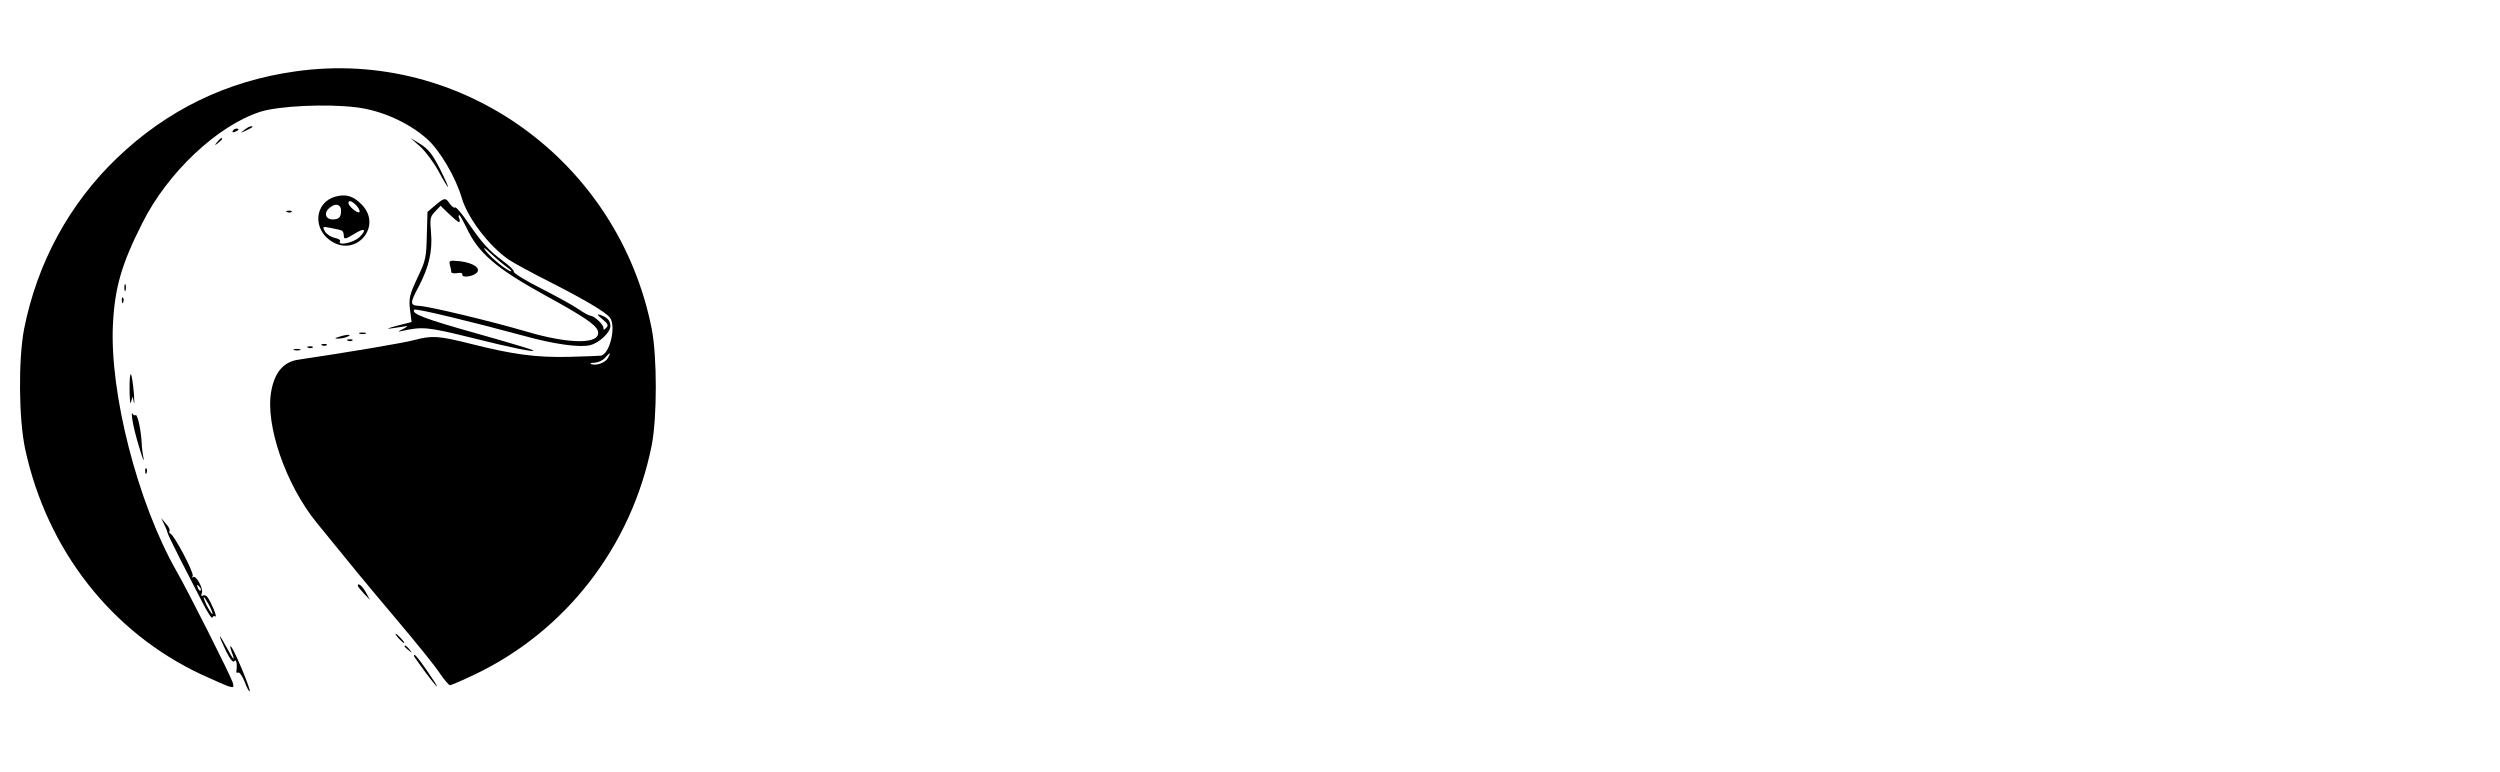 <?xml version="1.0" standalone="no"?>
<!DOCTYPE svg PUBLIC "-//W3C//DTD SVG 20010904//EN"
 "http://www.w3.org/TR/2001/REC-SVG-20010904/DTD/svg10.dtd">
<svg version="1.0" xmlns="http://www.w3.org/2000/svg"
 width="1069pt" height="330pt" viewBox="0 0 1069 330"
 preserveAspectRatio="xMidYMid meet">

<g transform="translate(0,330) scale(0.1,-0.1)"
fill="#000000" stroke="none">
<path d="M1265 2995 c-295 -41 -550 -165 -765 -371 -204 -196 -341 -448 -397
-731 -25 -131 -23 -386 5 -515 94 -431 369 -782 753 -962 52 -24 105 -47 117
-51 22 -6 23 -5 17 17 -10 31 -187 383 -242 479 -164 289 -285 759 -270 1053
8 157 37 257 125 431 108 217 322 418 505 477 78 25 284 35 411 19 107 -13
223 -65 302 -135 54 -48 123 -164 149 -254 26 -86 116 -204 200 -262 22 -15
101 -58 175 -95 151 -77 239 -129 258 -153 28 -37 -1 -159 -40 -163 -7 -1 -69
-3 -138 -5 -138 -3 -237 10 -422 57 -132 33 -161 35 -236 15 -44 -12 -280 -52
-496 -84 -63 -9 -101 -53 -116 -134 -27 -143 62 -401 194 -563 165 -203 200
-246 341 -413 83 -98 166 -201 185 -230 19 -28 39 -52 44 -52 5 0 52 20 104
45 392 186 673 550 759 982 23 120 23 376 0 496 -142 717 -811 1202 -1522
1102z m1335 -1225 c-11 -21 -50 -35 -72 -27 -7 3 -1 6 15 6 15 1 35 10 44 21
22 25 27 25 13 0z"/>
<path d="M1044 2744 c-18 -14 -18 -14 6 -3 31 14 36 19 24 19 -6 0 -19 -7 -30
-16z"/>
<path d="M995 2740 c-3 -6 1 -7 9 -4 18 7 21 14 7 14 -6 0 -13 -4 -16 -10z"/>
<path d="M929 2693 c-13 -16 -12 -17 4 -4 9 7 17 15 17 17 0 8 -8 3 -21 -13z"/>
<path d="M1797 2673 c23 -21 58 -68 78 -105 20 -38 39 -68 41 -68 2 0 -13 35
-35 78 -31 61 -48 83 -82 105 l-44 27 42 -37z"/>
<path d="M1433 2459 c-87 -25 -98 -137 -17 -190 107 -70 220 63 132 155 -37
38 -68 48 -115 35z m92 -39 c10 -11 15 -23 12 -27 -8 -7 -47 25 -47 39 0 14
16 9 35 -12z m-67 -29 c-2 -20 -9 -27 -29 -29 -36 -4 -48 27 -19 50 28 23 52
13 48 -21z m4 -77 c5 -3 8 -12 8 -20 0 -19 6 -18 47 7 43 27 53 18 20 -15 -24
-24 -96 -39 -83 -17 3 5 -8 11 -24 14 -16 4 -34 16 -41 28 -11 21 -10 21 27
14 22 -4 42 -9 46 -11z"/>
<path d="M1861 2422 l-33 -28 -3 -100 c-2 -94 -4 -107 -40 -182 -34 -73 -37
-87 -32 -135 l7 -54 -63 -16 c-41 -11 -48 -15 -22 -11 22 3 49 7 60 9 11 3 7
-2 -10 -11 -26 -13 -27 -14 -5 -9 86 19 108 17 291 -28 179 -45 279 -65 269
-55 -3 3 -113 36 -245 73 -220 62 -279 84 -263 101 7 6 247 -52 468 -112 129
-36 240 -51 283 -40 39 9 87 55 87 81 0 24 -12 38 -45 49 -14 4 -11 -1 10 -18
24 -20 28 -27 18 -37 -11 -11 -13 -11 -13 0 0 14 -39 50 -55 51 -6 0 -28 12
-50 27 -22 16 -94 55 -160 89 -66 33 -119 66 -118 72 2 6 -19 26 -45 45 -62
46 -90 77 -150 164 -27 40 -52 69 -56 66 -3 -4 -13 3 -22 15 -19 28 -23 28
-63 -6z m102 -72 c3 0 4 7 1 15 -4 8 -4 15 0 15 3 0 16 -24 30 -52 50 -109
126 -175 339 -292 161 -88 214 -124 223 -150 19 -59 -118 -60 -311 -2 -151 44
-410 106 -452 108 -41 2 -41 11 -2 84 44 84 59 152 52 230 -5 58 -4 67 17 89
l24 25 36 -35 c20 -19 39 -35 43 -35z m207 -194 c13 -9 20 -16 15 -16 -16 1
-83 55 -107 86 -16 21 -9 18 23 -12 24 -23 55 -48 69 -58z"/>
<path d="M1924 2166 c3 -11 6 -25 6 -30 0 -4 11 -6 25 -4 14 3 23 1 22 -6 -3
-15 44 -9 61 7 20 20 -14 43 -71 50 -46 4 -48 4 -43 -17z"/>
<path d="M1228 2393 c7 -3 16 -2 19 1 4 3 -2 6 -13 5 -11 0 -14 -3 -6 -6z"/>
<path d="M532 2070 c0 -14 2 -19 5 -12 2 6 2 18 0 25 -3 6 -5 1 -5 -13z"/>
<path d="M521 2014 c0 -11 3 -14 6 -6 3 7 2 16 -1 19 -3 4 -6 -2 -5 -13z"/>
<path d="M1538 1873 c6 -2 18 -2 25 0 6 3 1 5 -13 5 -14 0 -19 -2 -12 -5z"/>
<path d="M1450 1860 c-20 -6 -21 -8 -5 -8 11 0 29 3 40 8 25 11 -1 11 -35 0z"/>
<path d="M1488 1843 c7 -3 16 -2 19 1 4 3 -2 6 -13 5 -11 0 -14 -3 -6 -6z"/>
<path d="M1378 1823 c7 -3 16 -2 19 1 4 3 -2 6 -13 5 -11 0 -14 -3 -6 -6z"/>
<path d="M1318 1813 c7 -3 16 -2 19 1 4 3 -2 6 -13 5 -11 0 -14 -3 -6 -6z"/>
<path d="M1258 1803 c6 -2 18 -2 25 0 6 3 1 5 -13 5 -14 0 -19 -2 -12 -5z"/>
<path d="M554 1640 c0 -47 3 -74 6 -60 l7 25 5 -25 c3 -14 3 1 1 33 -9 102
-19 117 -19 27z"/>
<path d="M566 1505 c3 -22 16 -76 30 -120 13 -44 21 -64 18 -45 -4 19 -8 49
-8 65 -3 56 -18 125 -26 120 -5 -3 -11 1 -14 7 -3 7 -3 -5 0 -27z"/>
<path d="M621 1284 c0 -11 3 -14 6 -6 3 7 2 16 -1 19 -3 4 -6 -2 -5 -13z"/>
<path d="M701 1060 c7 -14 14 -30 15 -37 1 -6 26 -58 55 -115 29 -57 71 -138
93 -181 22 -44 42 -74 44 -68 2 6 8 9 13 5 10 -6 -18 61 -34 83 -5 7 -14 10
-20 6 -6 -4 -8 0 -4 11 8 19 -26 80 -38 68 -5 -4 -5 -2 -1 5 7 12 -79 175 -95
181 -5 2 -7 7 -4 12 3 4 -4 19 -16 31 l-20 24 12 -25z m157 -285 c-3 -3 -9 2
-12 12 -6 14 -5 15 5 6 7 -7 10 -15 7 -18z m51 -100 c0 -5 -8 6 -19 25 -11 19
-19 40 -19 45 0 6 8 -6 19 -25 11 -19 19 -39 19 -45z"/>
<path d="M1530 795 c0 -3 12 -18 26 -33 l26 -27 -18 33 c-16 28 -34 42 -34 27z"/>
<path d="M1705 570 c10 -11 20 -20 23 -20 3 0 -3 9 -13 20 -10 11 -20 20 -23
20 -3 0 3 -9 13 -20z"/>
<path d="M940 578 c0 -4 12 -32 27 -63 18 -36 30 -50 35 -42 8 12 13 -11 9
-42 -2 -7 2 -10 7 -7 6 3 18 -14 28 -39 9 -25 19 -43 22 -41 5 6 -65 176 -80
191 -5 6 -4 -3 1 -18 19 -49 11 -44 -19 13 -16 30 -29 52 -30 48z"/>
<path d="M1730 536 c0 -2 8 -10 18 -17 15 -13 16 -12 3 4 -13 16 -21 21 -21
13z"/>
<path d="M1770 495 c0 -2 23 -34 50 -71 63 -84 65 -77 4 11 -41 59 -54 73 -54
60z"/>
</g>
</svg>
